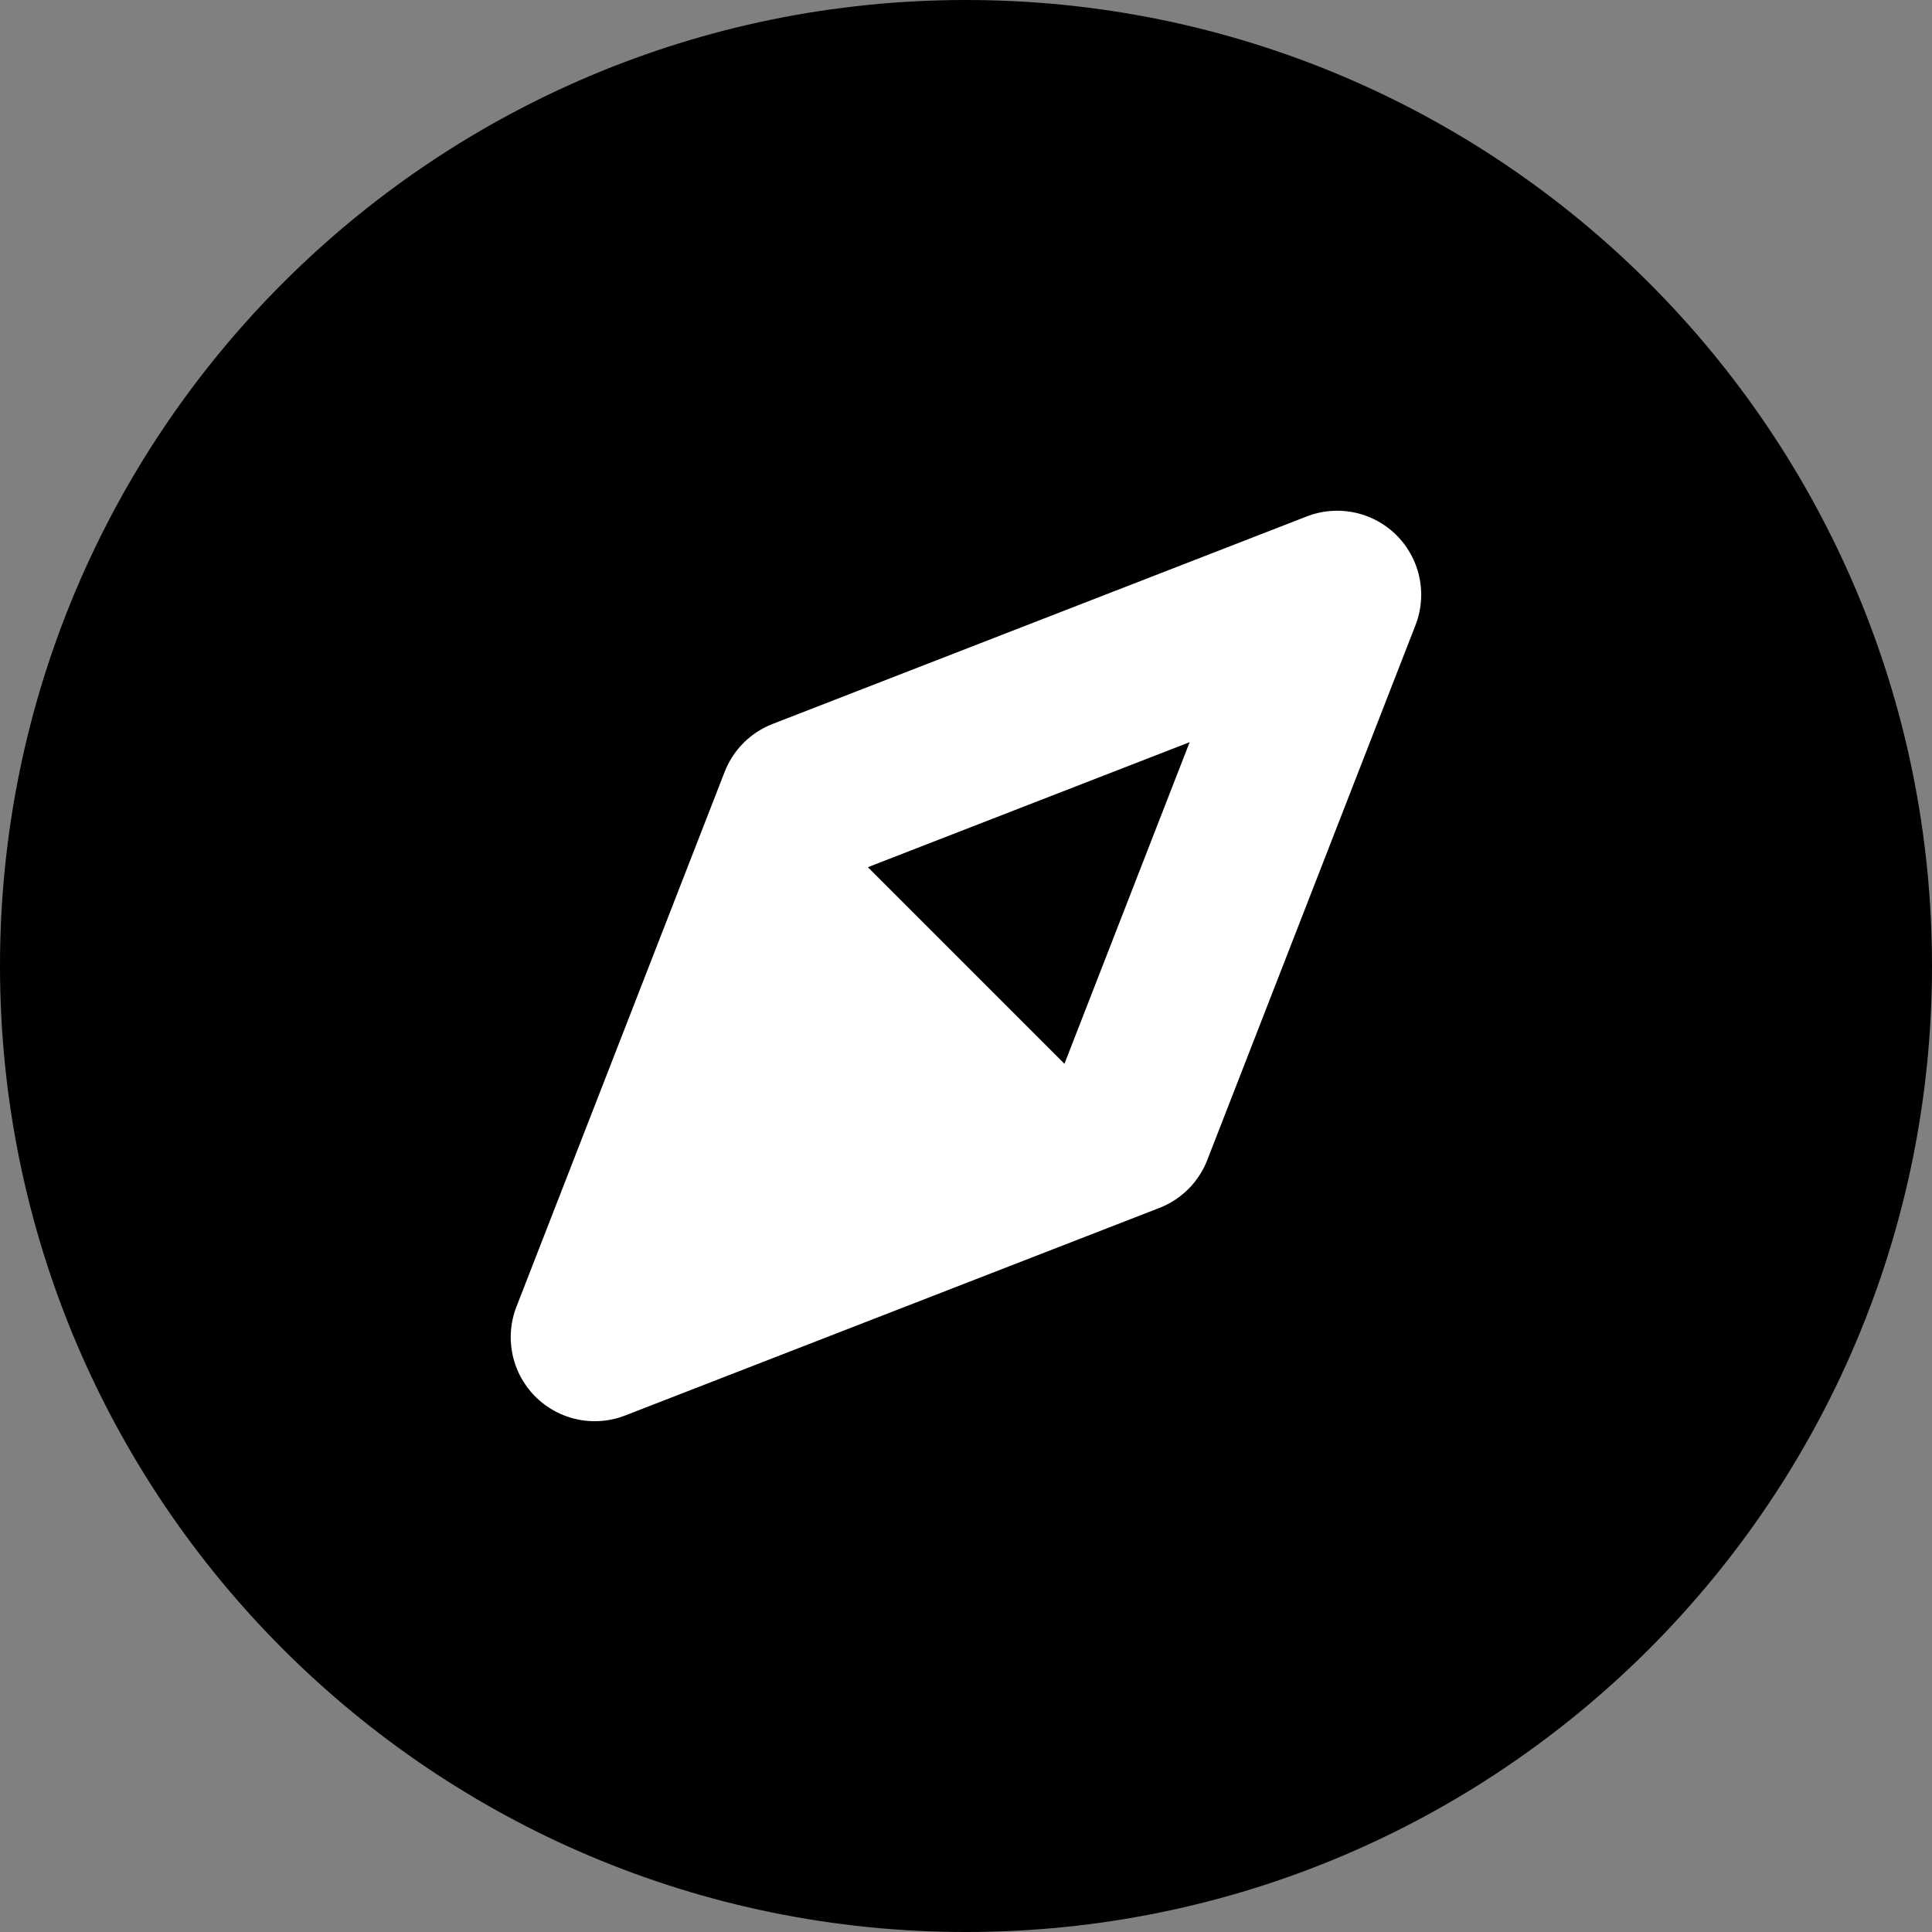 <svg width="23" height="23" viewBox="0 0 23 23" fill="none" xmlns="http://www.w3.org/2000/svg">
<rect x="0" y="0" width="23" height="23" fill="#808080" stroke="none"/>
<path d="M11.5 22C17.299 22 22 17.299 22 11.5C22 5.701 17.299 1 11.5 1C5.701 1 1 5.701 1 11.5C1 17.299 5.701 22 11.5 22Z" fill="black" stroke="black" stroke-width="2" stroke-linecap="round" stroke-linejoin="round"/>
<path d="M13.44 13.448L7.08 15.919L9.559 9.551L15.919 7.08L13.44 13.448Z" stroke="white" stroke-width="2" stroke-linecap="round" stroke-linejoin="round"/>
<path fill-rule="evenodd" clip-rule="evenodd" d="M9.559 9.551L13.448 13.44L7.08 15.919L9.559 9.551Z" fill="white"/>
</svg>
